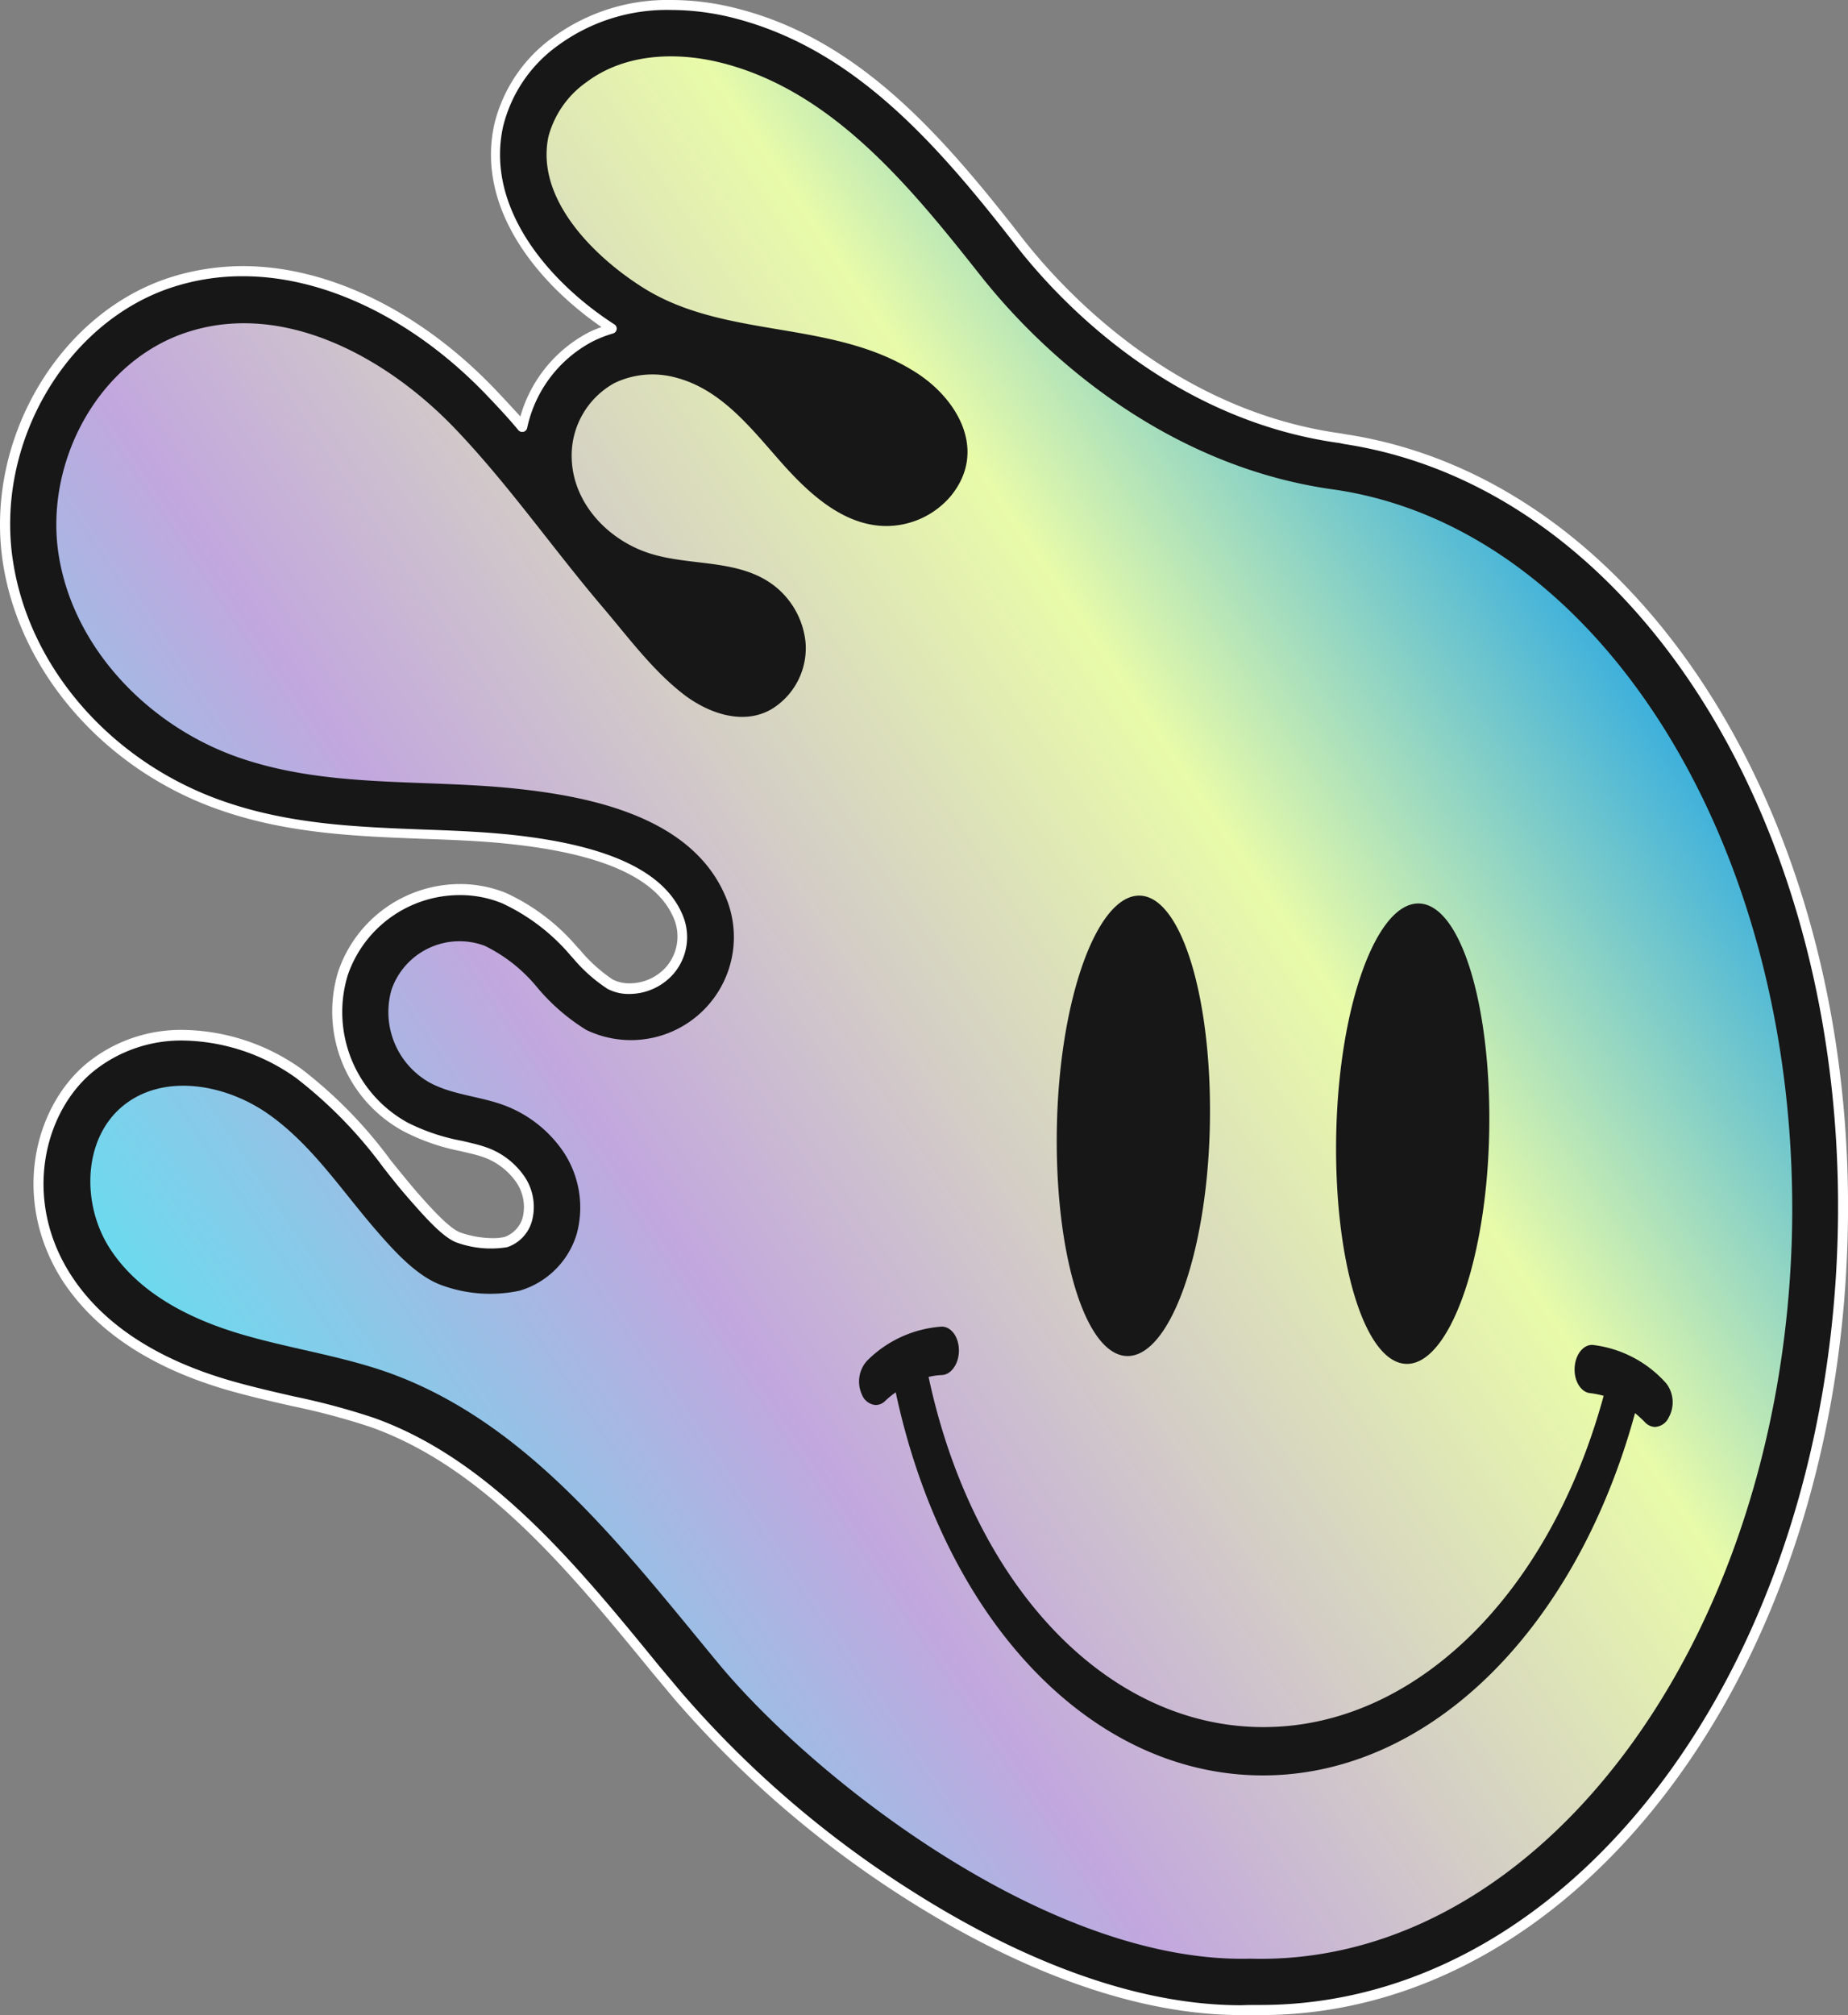 <svg xmlns="http://www.w3.org/2000/svg" xmlns:xlink="http://www.w3.org/1999/xlink" viewBox="0 0 138.93 151.44"><rect x="0" y="0" width="138.93" height="151.44" fill="#808080" stroke="none"/><defs><style>.cls-1{fill:#171717;}.cls-2{fill:#fff;}.cls-3{fill:url(#New_Gradient_Swatch_13);}</style><linearGradient id="New_Gradient_Swatch_13" x1="12.74" y1="116.91" x2="141.26" y2="30.13" gradientUnits="userSpaceOnUse"><stop offset="0" stop-color="#56e7f2"/><stop offset="0.29" stop-color="#c2a7de"/><stop offset="0.62" stop-color="#e8fba9"/><stop offset="0.84" stop-color="#32abdf"/><stop offset="1" stop-color="#fefcef"/></linearGradient></defs><g id="Layer_2" data-name="Layer 2"><g id="OBJECTS"><path class="cls-1" d="M101.11,33l-.37-.07c-12.7-1.76-21-10.82-24-14.63C70.66,10.54,64.45,3.37,55.31,1A19.47,19.47,0,0,0,50.45.38a14.23,14.23,0,0,0-8.67,2.7,11,11,0,0,0-4.32,6.36c-1.38,6.3,3.44,12,8.54,15.26a9.33,9.33,0,0,0-1.64.65,10,10,0,0,0-5.09,6.74c-.78-.9-1.58-1.8-2.42-2.67-5.53-5.74-12.31-9-18.59-9a17.47,17.47,0,0,0-5.2.78C4.72,23.74-.86,33.26.61,42.38c1.31,8.09,7.6,15.24,16,18.19,5,1.76,10.18,2,15.16,2.14,2.29.09,4.45.17,6.58.4C45.6,63.87,49.73,65.78,51,69a3.87,3.87,0,0,1-.64,4,4,4,0,0,1-3.05,1.38A3.13,3.13,0,0,1,45.88,74a11.88,11.88,0,0,1-2.54-2.28l-.2-.21a15.3,15.3,0,0,0-5.24-4,8.67,8.67,0,0,0-3.31-.64,9.29,9.29,0,0,0-8.8,6.3,9.87,9.87,0,0,0,4.68,11.54,15.67,15.67,0,0,0,4.19,1.41c.58.13,1.12.26,1.58.41a5.47,5.47,0,0,1,2.92,2.16,3.72,3.72,0,0,1,.49,2.94A2.53,2.53,0,0,1,38,93.32a4,4,0,0,1-1,.11A8.33,8.33,0,0,1,34.49,93c-1-.35-2.48-2.08-3.39-3.11-.67-.77-1.32-1.58-2-2.44a34.09,34.09,0,0,0-6.64-6.8,15.36,15.36,0,0,0-8.67-2.86,10.86,10.86,0,0,0-6.95,2.36C3,83.28,1.22,90.06,5,96c2.33,3.63,6.29,6.32,11.77,8,1.78.54,3.55.94,5.26,1.33a52,52,0,0,1,6,1.6c8.63,3.08,15.07,10.94,21.3,18.54l1.67,2a78.41,78.41,0,0,0,17.56,15.07c6.14,3.9,15.42,8.54,24.77,8.54h1.43c23.63,0,42.86-25.48,43.78-58C139.39,62.13,123.33,36.4,101.11,33Z"/><path class="cls-2" d="M94.75,151.44H93.32c-9.44,0-18.79-4.68-25-8.6A79,79,0,0,1,50.7,127.69l-1.67-2c-6.2-7.57-12.6-15.38-21.13-18.43a52.15,52.15,0,0,0-5.9-1.58c-1.76-.4-3.53-.8-5.33-1.34-5.56-1.69-9.59-4.43-12-8.14C.79,90.08,2.6,83.09,6.6,79.85a11.23,11.23,0,0,1,7.18-2.45,15.7,15.7,0,0,1,8.89,2.94,34,34,0,0,1,6.71,6.87c.69.85,1.34,1.66,2,2.42.83.94,2.36,2.69,3.24,3a7.47,7.47,0,0,0,2.42.42,3.73,3.73,0,0,0,.9-.09,2.19,2.19,0,0,0,1.35-1.44,3.31,3.31,0,0,0-.45-2.63,5.1,5.1,0,0,0-2.72-2c-.44-.14-1-.26-1.54-.39A15.8,15.8,0,0,1,30.3,85a10.24,10.24,0,0,1-4.87-12,9.68,9.68,0,0,1,9.16-6.56,9.18,9.18,0,0,1,3.45.67,15.58,15.58,0,0,1,5.37,4.08l.21.22a11.49,11.49,0,0,0,2.44,2.2,2.73,2.73,0,0,0,1.27.29,3.69,3.69,0,0,0,2.76-1.24,3.51,3.51,0,0,0,.58-3.61c-1.23-3-5.26-4.87-12.33-5.62-2.12-.23-4.27-.31-6.55-.39-5-.19-10.19-.39-15.27-2.17C8,57.92,1.57,50.67.24,42.43c-1.5-9.29,4.2-19,12.71-21.63A18.16,18.16,0,0,1,18.26,20c6.38,0,13.26,3.34,18.86,9.15.65.68,1.3,1.38,2,2.15a10.32,10.32,0,0,1,5.1-6.3,7.67,7.67,0,0,1,1-.42c-4.91-3.39-9.43-9-8.06-15.23a11.31,11.31,0,0,1,4.46-6.58A14.57,14.57,0,0,1,50.45,0a19.82,19.82,0,0,1,5,.65C64.66,3,70.92,10.26,77,18.08,80,21.86,88.23,30.83,100.79,32.57l.39.07c22.38,3.43,38.59,29.4,37.72,60.42C138,125.8,118.59,151.44,94.75,151.44Zm-.81-.76h.81c23.43,0,42.49-25.32,43.4-57.65.86-30.65-15.09-56.3-37.1-59.66h0l-.33-.07C87.85,31.54,79.46,22.39,76.45,18.54c-6-7.72-12.21-14.84-21.23-17.17A19.22,19.22,0,0,0,50.45.75,13.84,13.84,0,0,0,42,3.38a10.59,10.59,0,0,0-4.18,6.14c-1.34,6.1,3.44,11.68,8.37,14.86a.37.37,0,0,1,.17.37.38.38,0,0,1-.27.31,9,9,0,0,0-1.57.62,9.6,9.6,0,0,0-4.89,6.49.38.38,0,0,1-.65.17c-.83-1-1.62-1.83-2.41-2.66C31.12,24,24.44,20.76,18.26,20.76a17,17,0,0,0-5.09.76C5,24.05-.46,33.38,1,42.32c1.28,8,7.48,15,15.78,17.89,5,1.75,10.1,1.94,15,2.13,2.3.08,4.47.17,6.61.39,7.37.78,11.6,2.77,12.95,6.09a4.24,4.24,0,0,1-.7,4.36,4.44,4.44,0,0,1-3.34,1.52,3.4,3.4,0,0,1-1.62-.38A11.75,11.75,0,0,1,43.07,72l-.2-.22a15.05,15.05,0,0,0-5.11-3.89,8.33,8.33,0,0,0-3.17-.62,8.9,8.9,0,0,0-8.44,6,9.48,9.48,0,0,0,4.5,11.1,15.13,15.13,0,0,0,4.09,1.37c.59.14,1.14.26,1.62.42a5.8,5.8,0,0,1,3.11,2.32A4.08,4.08,0,0,1,40,91.73a2.88,2.88,0,0,1-1.87,2,7.57,7.57,0,0,1-3.77-.34c-1-.35-2.29-1.78-3.55-3.22-.68-.77-1.33-1.58-2-2.44A33.62,33.62,0,0,0,22.24,81a15,15,0,0,0-8.46-2.8,10.52,10.52,0,0,0-6.71,2.28c-3.74,3-5.42,9.6-1.75,15.32,2.29,3.56,6.18,6.19,11.57,7.83,1.77.53,3.53.93,5.23,1.32a52.76,52.76,0,0,1,6,1.61c8.73,3.12,15.2,11,21.45,18.66l1.68,2a77.88,77.88,0,0,0,17.47,15c6.1,3.86,15.31,8.48,24.57,8.48Z"/><path class="cls-3" d="M100.21,36.78h0C88.24,35.11,79,27.4,73.7,20.69S62.59,6.88,54.35,4.75C50.89,3.86,47,4,44.11,6.16a7.3,7.3,0,0,0-2.88,4.11c-1,4.75,3.57,9.14,7.18,11.39C54.58,25.5,62.5,24,68.76,27.93c3.22,2,5.52,5.94,2.71,9.36a6.36,6.36,0,0,1-5,2.24c-3.17-.09-5.75-2.54-7.73-4.77-2.27-2.56-4.53-5.53-8-6.4a6.61,6.61,0,0,0-4.55.43,6.22,6.22,0,0,0-3.21,5.66c.1,3.46,2.86,6.26,6.06,7.2,2.78.82,5.91.45,8.43,1.88a6.16,6.16,0,0,1,3.09,4.75,5.37,5.37,0,0,1-2.53,5c-2.12,1.25-4.68.35-6.51-1-2.41-1.83-4.23-4.32-6.17-6.6-3.8-4.46-7.14-9.3-11.2-13.53-5.15-5.35-12.77-9.45-19.87-7.25C7.42,27,3.29,34.75,4.42,41.76s6.79,12.82,13.5,15.16,13.88,1.61,20.87,2.35c5.76.61,13.35,2.18,15.81,8.24A7.74,7.74,0,0,1,44.07,77.4a15.27,15.27,0,0,1-3.74-3.26,11.74,11.74,0,0,0-3.89-3.06,5.41,5.41,0,0,0-7,3.28,6.08,6.08,0,0,0,2.86,7c1.57.85,3.42,1,5.12,1.54a9.33,9.33,0,0,1,5,3.76,7.56,7.56,0,0,1,.93,6.1A6.35,6.35,0,0,1,39.06,97a10.61,10.61,0,0,1-5.85-.41c-1.93-.69-3.7-2.71-5-4.21-2.59-3-4.78-6.35-8-8.63s-7.9-3.13-10.95-.65-3.14,7.42-1,10.73,5.88,5.23,9.64,6.37,7.72,1.67,11.42,3C39.78,107,46.9,116.42,54,125s24.81,22.6,40,22.2c21.62.61,39.85-23.68,40.71-54.24C135.48,63.88,120.3,39.62,100.21,36.78Z"/><path class="cls-1" d="M125.46,106.51a1.21,1.21,0,0,1-1.06.73,1.09,1.09,0,0,1-.74-.36,9.3,9.3,0,0,0-.74-.68c-4.57,16.68-15.93,27.58-28.58,27.22s-23.38-11.87-27-28.78a6.52,6.52,0,0,0-.78.63,1,1,0,0,1-.76.32,1.21,1.21,0,0,1-1-.78,2.33,2.33,0,0,1,.37-2.53A8.76,8.76,0,0,1,70.8,99.7c.71,0,1.28.77,1.29,1.77s-.57,1.84-1.28,1.87a5.11,5.11,0,0,0-1,.14c3.3,15.45,13.1,26,24.65,26.31s21.94-9.64,26.1-24.89a7.21,7.21,0,0,0-1-.2c-.71-.06-1.24-.92-1.18-1.93s.69-1.76,1.39-1.69a8.75,8.75,0,0,1,5.5,2.89A2.33,2.33,0,0,1,125.46,106.51Zm-40.74-4.6c3.17.09,6-7.58,6.23-17.14s-2.09-17.38-5.26-17.46-6,7.58-6.23,17.14S81.54,101.82,84.72,101.91Zm21,.59c3.17.09,6-7.58,6.23-17.14S109.87,68,106.69,67.9s-6,7.58-6.23,17.14S102.55,102.41,105.72,102.5Z"/></g></g></svg>